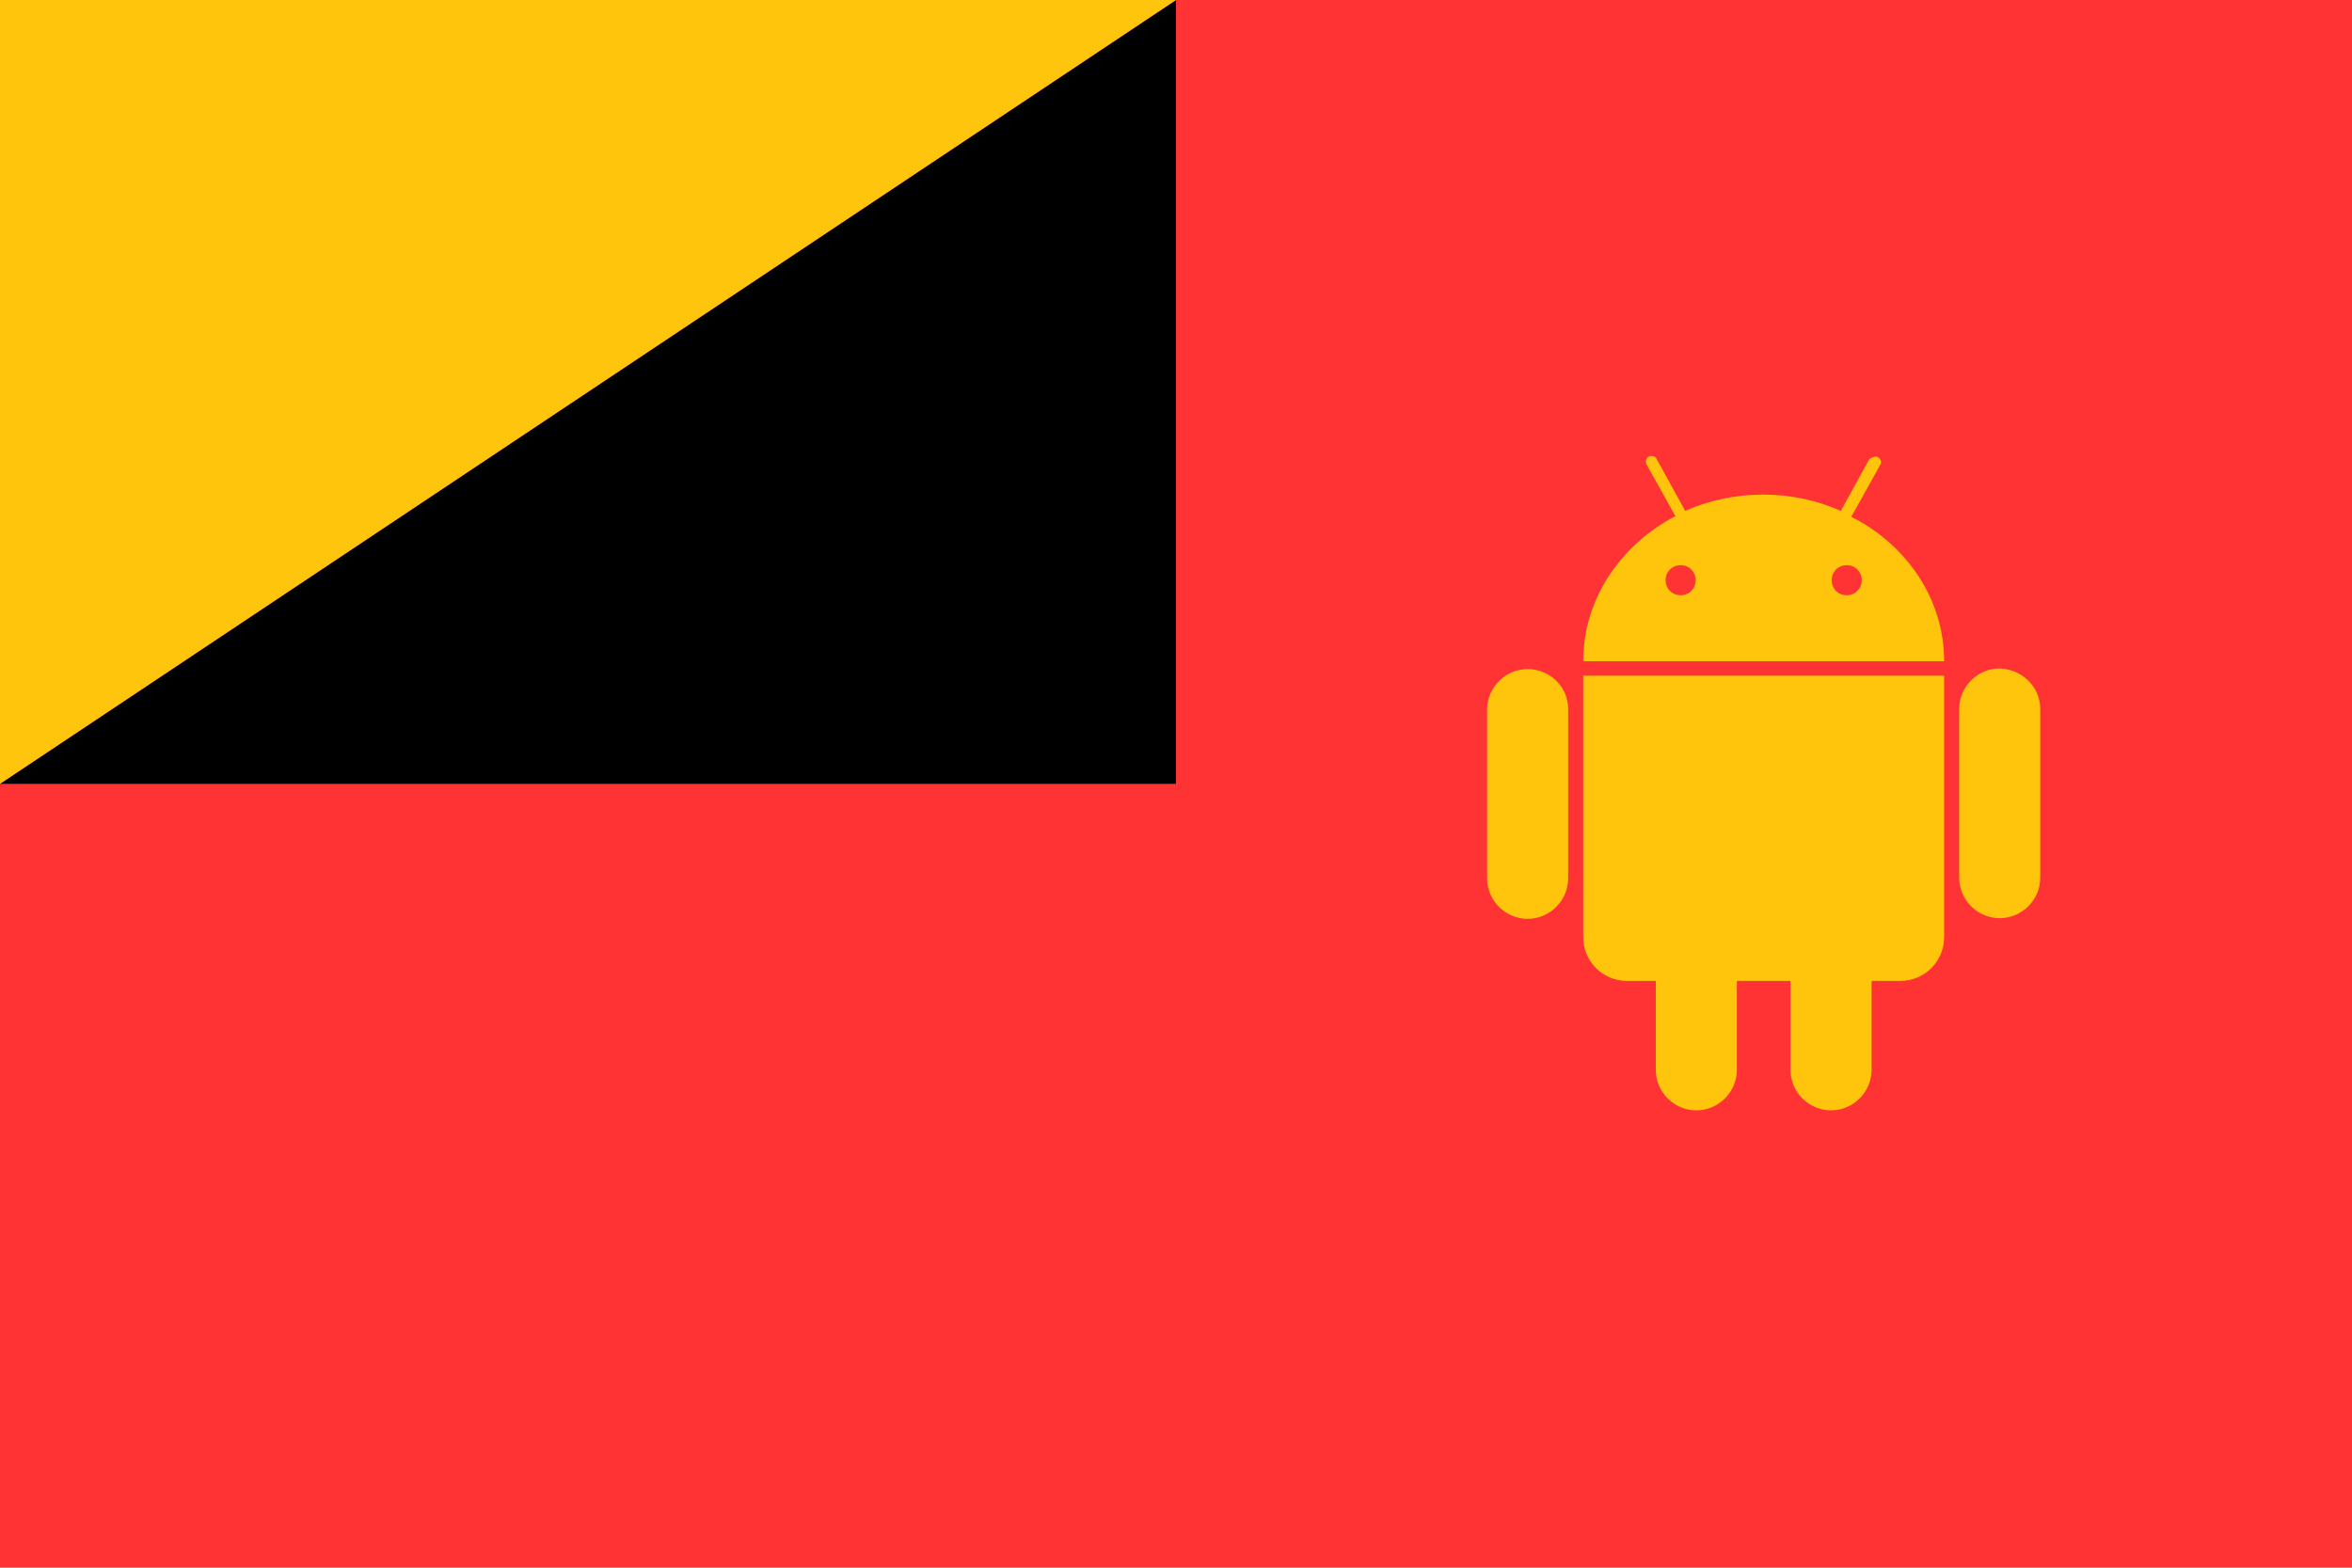 <?xml version="1.0" encoding="utf-8" ?>
<svg baseProfile="full" height="100px" version="1.1" width="150px" xmlns="http://www.w3.org/2000/svg" xmlns:ev="http://www.w3.org/2001/xml-events" xmlns:xlink="http://www.w3.org/1999/xlink"><defs><clipPath id="mask0"><rect height="100" width="150" x="0" y="0" /></clipPath><clipPath id="mask1"><rect height="50.0" width="75.0" x="0" y="0" /></clipPath></defs><g clip-path="url(#mask0)"><rect fill="#ff3333" height="100" stroke="none" width="150" x="0" y="0" /></g><g clip-path="url(#mask1)"><path d="M0,50.0 L75.0,0 L75.0,50.0 z" fill="#000000" stroke="none" /><path d="M0,50.0 L75.0,0 L0,0 z" fill="#fec50c" stroke="none" /></g><g id="empty" /><g transform="translate(91.629, 29.129) scale(0.417) rotate(0, 50.0, 50.0)"><path d="M 92.3,38.6 L 92.3,64.4 C 92.3,67.8 89.5,70.6 86.1,70.6 C 82.7,70.6 79.9,67.8 79.9,64.4 L 79.9,38.6 C 79.9,35.2 82.7,32.4 86.1,32.4 C 89.5,32.5 92.3,35.2 92.3,38.6 M 13.9,32.5 C 10.5,32.5 7.7,35.3 7.7,38.7 L 7.7,64.5 C 7.7,67.9 10.5,70.7 13.9,70.7 C 17.3,70.7 20.1,67.9 20.1,64.5 L 20.1,38.6 C 20.1,35.2 17.3,32.5 13.9,32.5 M 77.6,31.3 L 22.4,31.3 C 22.4,21.8 28.1,13.5 36.5,9.1 L 32.1,1.2 C 31.9,0.8 32.0,0.2 32.4,1.1102230246251565e-15 C 32.8,-0.2 33.4,-0.1 33.6,0.3 L 38.0,8.3 C 41.6,6.7 45.7,5.8 49.9,5.8 C 54.2,5.8 58.2,6.7 61.8,8.3 L 66.2,0.3 C 66.5,0.2 66.8,0.0 67.1,0.0 C 67.2,0.0 67.4,0.0 67.5,0.1 C 67.9,0.3 68.1,0.9 67.8,1.3 L 63.4,9.2 C 71.9,13.5 77.6,21.8 77.6,31.3 M 39.6,18.9 C 39.6,17.6 38.6,16.6 37.3,16.6 C 36,16.6 35,17.6 35,18.9 C 35,20.2 36,21.2 37.3,21.2 C 38.6,21.2 39.6,20.2 39.6,18.9 M 65.0,18.9 C 65.0,17.6 64.0,16.6 62.7,16.6 C 61.4,16.6 60.4,17.6 60.4,18.9 C 60.4,20.2 61.4,21.2 62.7,21.2 C 64.0,21.2 65.0,20.2 65.0,18.9 M 22.4,73.5 C 22.4,77.2 25.4,80.2 29.1,80.2 L 33.5,80.2 L 33.5,93.8 C 33.5,97.2 36.3,100.0 39.7,100.0 C 43.1,100.0 45.9,97.2 45.9,93.8 L 45.9,80.2 L 54.1,80.2 L 54.1,93.8 C 54.1,97.2 56.9,100.0 60.3,100.0 C 63.7,100.0 66.5,97.2 66.5,93.8 L 66.5,80.2 L 70.9,80.2 C 74.6,80.2 77.6,77.2 77.6,73.5 L 77.6,33.5 L 22.4,33.5 L 22.4,73.5" fill="#fec50c" stroke="none" stroke-width="2.0px" /></g></svg>